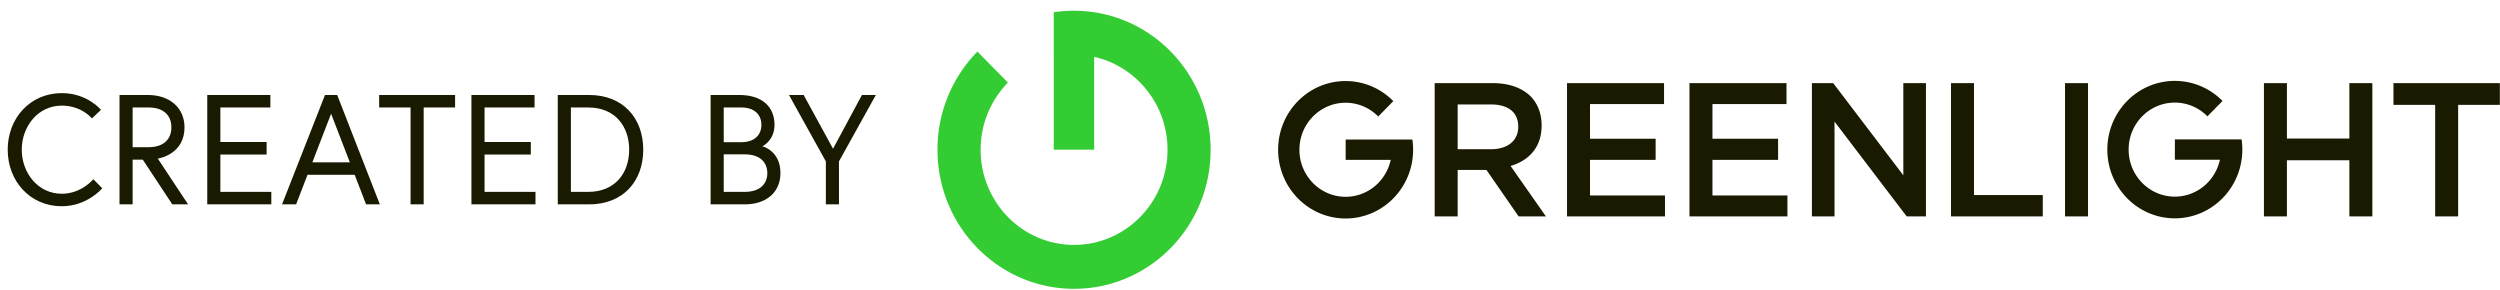 <svg width="224" height="26" xmlns="http://www.w3.org/2000/svg">
    <g fill="none" fill-rule="evenodd">
        <path d="M9.048 9.841l-.812.77s-.91-1.148-2.702-1.148c-2.128 0-3.584 1.862-3.584 3.948s1.456 3.948 3.584 3.948c1.778 0 2.828-1.302 2.828-1.302l.798.812s-1.33 1.61-3.626 1.61c-2.828 0-4.844-2.24-4.844-5.068 0-2.828 2.016-5.068 4.844-5.068 2.296 0 3.514 1.498 3.514 1.498zm4.278 3.346c1.316 0 2.03-.7 2.03-1.778s-.714-1.778-2.03-1.778h-1.442v3.556h1.442zm-2.618 5.124v-9.8h2.548c1.946 0 3.276 1.148 3.276 2.898 0 2.324-2.114 2.758-2.394 2.8l2.716 4.102H15.44l-2.646-4.004h-.91v4.004h-1.176zm9.038-8.68v3.094h4.144v1.12h-4.144v3.346h4.564v1.12h-5.74v-9.8h5.656v1.12h-4.48zm5.524 8.68l3.85-9.8h1.092l3.822 9.8h-1.232l-1.022-2.646h-4.228l-1.022 2.646h-1.26zm4.396-8.12l-1.68 4.354h3.36l-1.68-4.354zm7.12 8.12v-8.68h-2.814v-1.12h6.804v1.12h-2.814v8.68h-1.176zm6.63-8.68v3.094h4.144v1.12h-4.144v3.346h4.564v1.12h-5.74v-9.8h5.656v1.12h-4.48zm9.374-1.12c3.038 0 4.844 2.072 4.844 4.9 0 2.828-1.806 4.9-4.844 4.9h-2.814v-9.8h2.814zm-.07 8.68c2.394 0 3.654-1.694 3.654-3.78s-1.26-3.78-3.654-3.78h-1.568v7.56h1.568zm10.95 1.12v-9.8h2.576c2.016 0 3.15 1.036 3.15 2.674 0 1.33-.966 1.89-1.106 1.918.14.028 1.638.462 1.638 2.408 0 1.708-1.26 2.8-3.192 2.8H63.67zm3.066-1.12c1.4 0 2.016-.756 2.016-1.68 0-.924-.616-1.68-2.016-1.68h-1.89v3.36h1.89zm-1.89-4.452h1.596c1.106 0 1.778-.602 1.778-1.554 0-.952-.672-1.554-1.778-1.554h-1.596v3.108zm9.15 5.572v-3.85l-3.304-5.95h1.316l2.632 4.816 2.59-4.816h1.246l-3.304 5.95v3.85h-1.176z" fill="#1A1A00"/>
        <path d="M96.236.962c-.619 0-1.227.047-1.821.137v4.002l.003-.002v8.311h3.619V5.095c3.758.839 6.572 4.246 6.572 8.324 0 4.708-3.749 8.524-8.373 8.524-4.624 0-8.372-3.816-8.372-8.524 0-2.35.936-4.476 2.447-6.018L87.576 4.62A12.532 12.532 0 0 0 84 13.42c0 6.88 5.478 12.457 12.236 12.457 6.758 0 12.236-5.577 12.236-12.457 0-6.88-5.478-12.457-12.236-12.457" fill="#3C3"/>
        <path d="M126.615 13.42a6.31 6.31 0 0 0-.067-.917h-1.942l-4.034.001v1.821h4.036c-.407 1.891-2.06 3.307-4.04 3.307-2.286 0-4.139-1.886-4.139-4.213 0-2.326 1.853-4.213 4.138-4.213 1.141 0 2.174.471 2.922 1.232l1.35-1.377a5.975 5.975 0 0 0-4.272-1.799c-3.34 0-6.047 2.757-6.047 6.157s2.707 6.157 6.047 6.157 6.048-2.757 6.048-6.157M133.623 13.368c1.474 0 2.412-.785 2.412-1.995v-.034c0-1.28-.905-1.979-2.43-1.979h-2.998v4.008h3.016zm-5.076-5.918h5.226c1.475 0 2.63.444 3.384 1.194.62.648.972 1.535.972 2.575v.035c0 1.96-1.156 3.137-2.781 3.615l3.166 4.52h-2.446l-2.881-4.162h-2.58v4.161h-2.06V7.45zM140.405 7.45h8.694v1.876h-6.634v3.104h5.88v1.893h-5.88v3.19h6.718v1.875h-8.778zM151.376 7.45h8.694v1.876h-6.634v3.104h5.88v1.893h-5.88v3.19h6.717v1.875h-8.777zM162.346 7.45h1.91l6.282 8.255V7.45h2.027v11.938h-1.726l-6.466-8.493v8.493h-2.027zM174.81 7.45h2.06v10.028h6.164v1.91h-8.224zM185.027 19.388h2.06V7.45h-2.06zM202.848 7.45h2.06v4.963h5.595V7.45h2.06v11.938h-2.06v-5.03h-5.595v5.03h-2.06zM218.19 9.395h-3.736V7.45h9.532v1.945h-3.736v9.993h-2.06zM200.912 13.405c0-.312-.023-.618-.067-.917h-1.942v.002h-4.034v1.82h4.036c-.407 1.892-2.061 3.308-4.04 3.308-2.286 0-4.139-1.886-4.139-4.213s1.853-4.213 4.138-4.213c1.141 0 2.174.471 2.922 1.232l1.35-1.377a5.975 5.975 0 0 0-4.272-1.799c-3.34 0-6.047 2.756-6.047 6.157 0 3.4 2.707 6.157 6.047 6.157s6.048-2.757 6.048-6.157" fill="#1A1A00"/>
    </g>
</svg>
